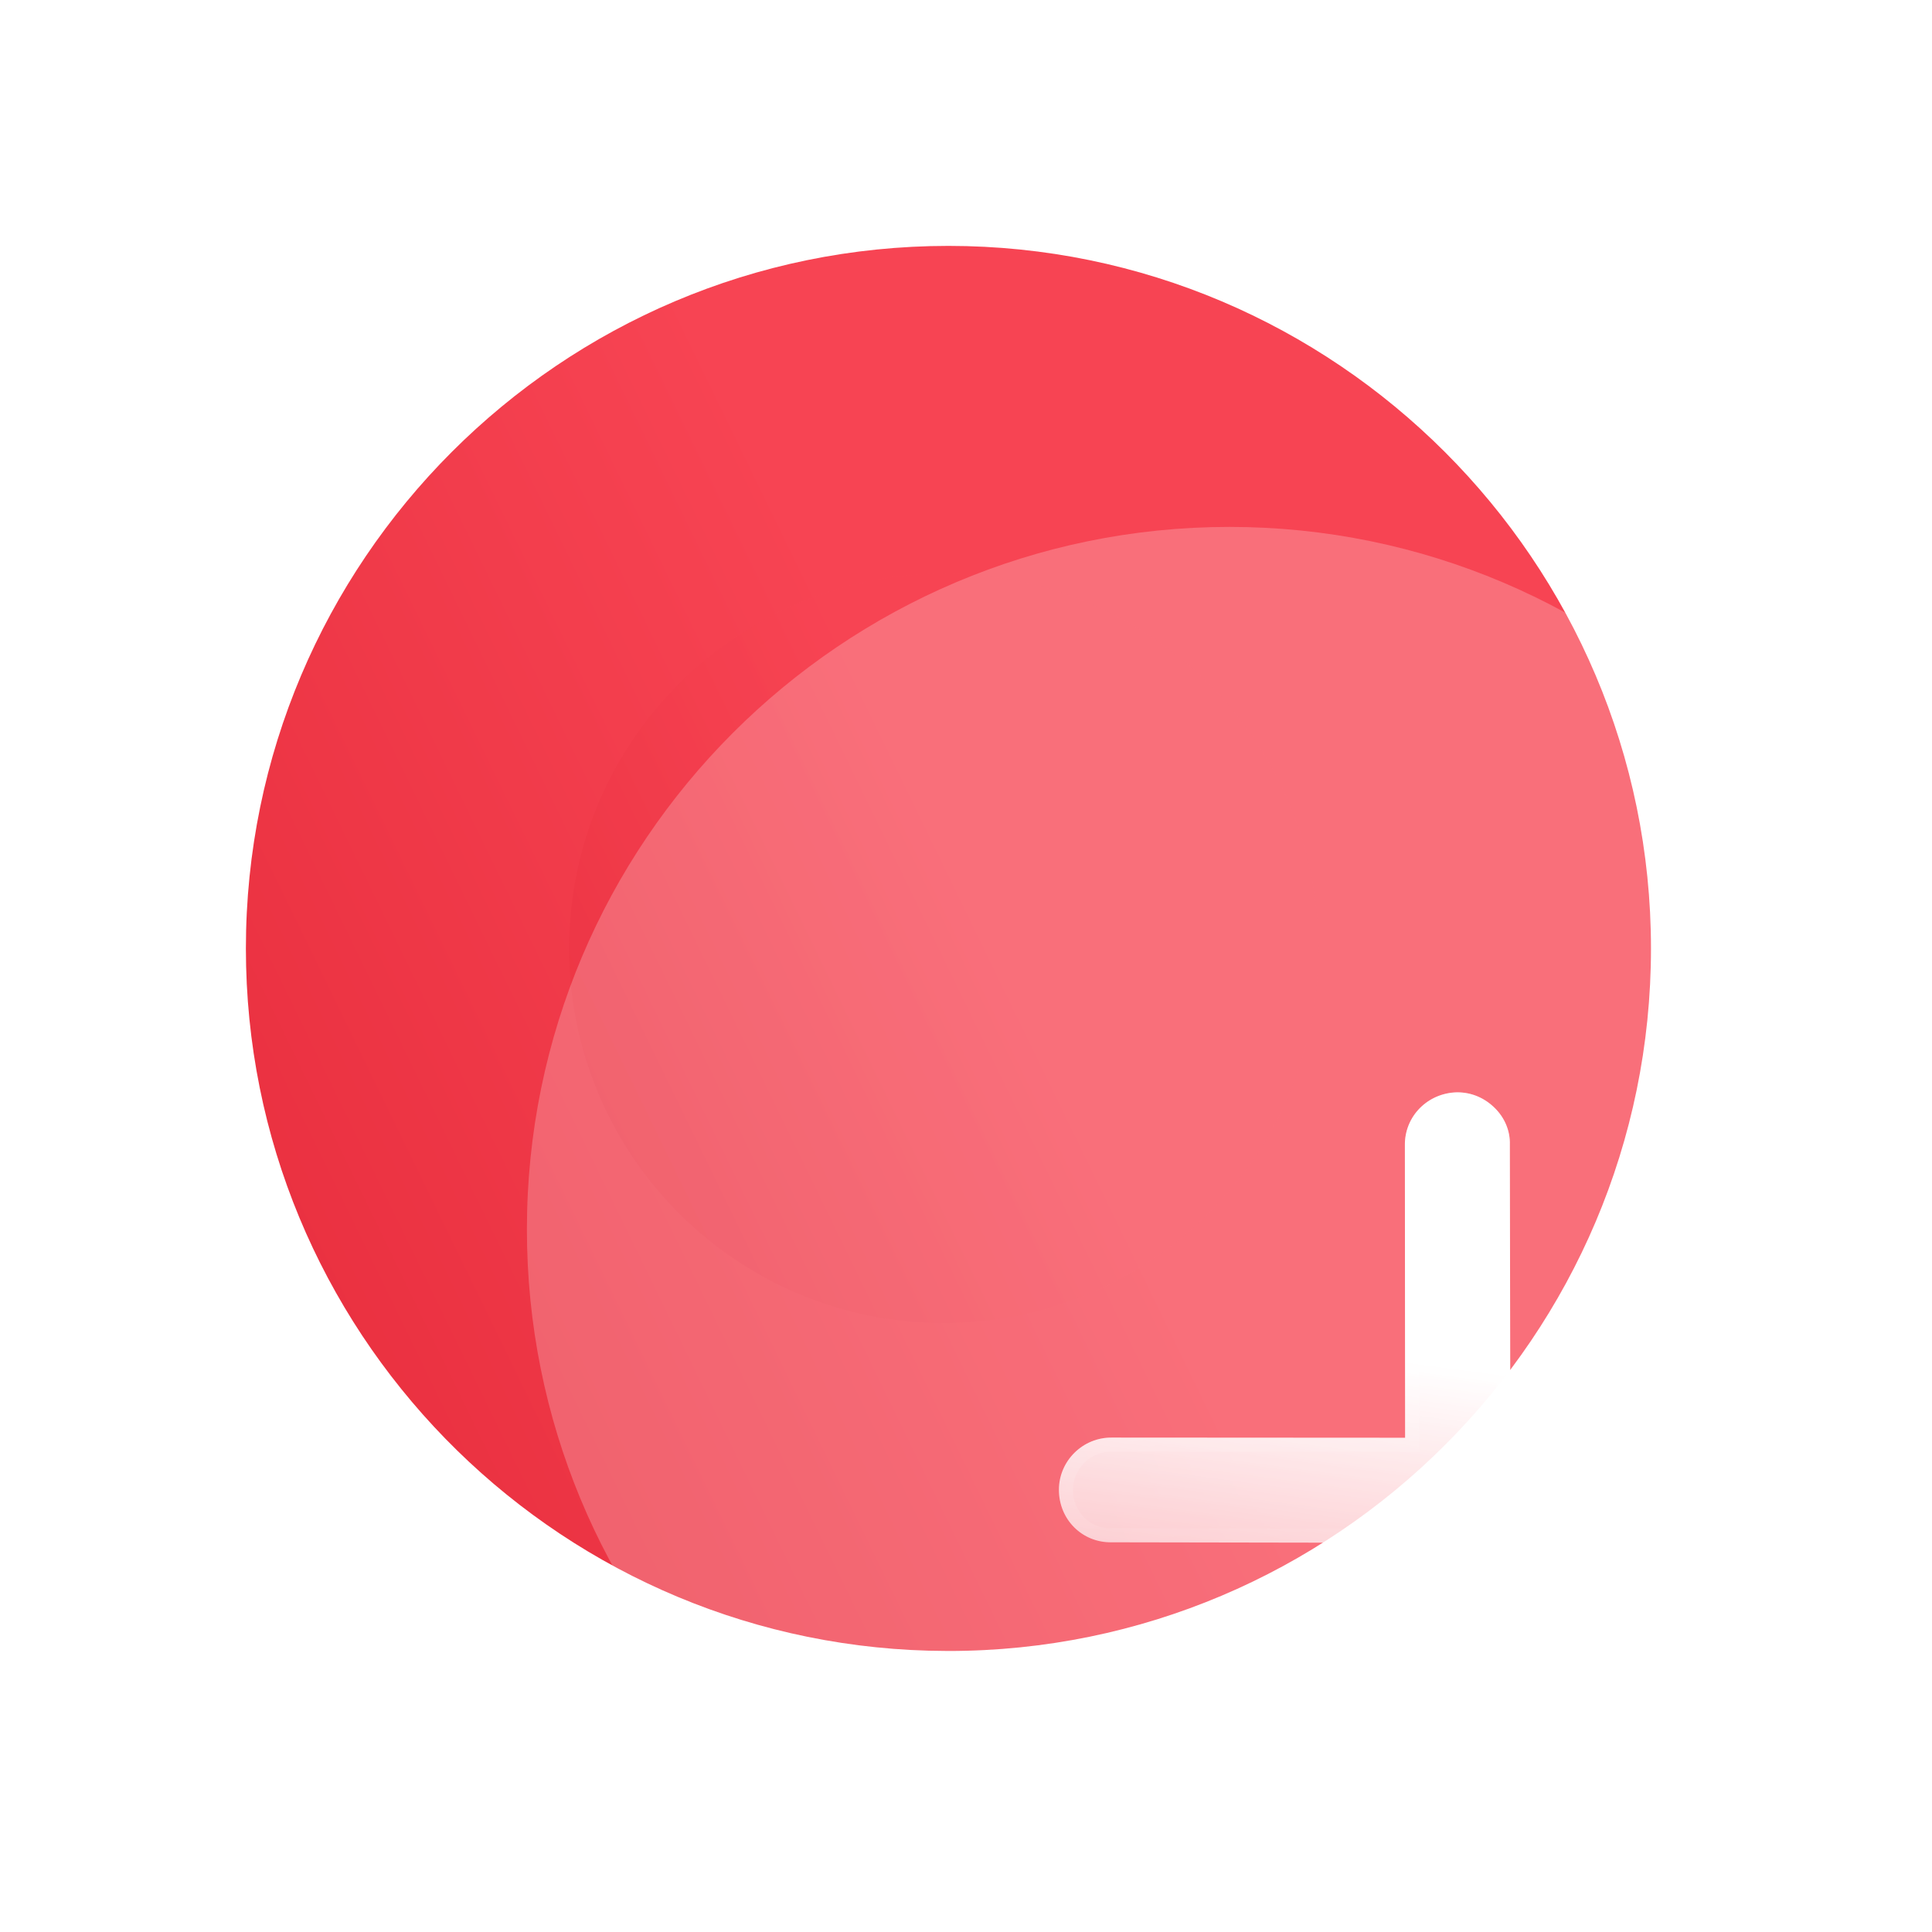 <svg width="55" height="55" viewBox="0 0 55 55" fill="none" xmlns="http://www.w3.org/2000/svg">
<g filter="url(#filter0_b_145_410)">
<path d="M27 47C38.02 47 47 38.04 47 27C47 15.98 38.02 7 27 7C15.96 7 7 15.98 7 27C7 37.853 15.659 46.696 26.441 46.992L27 47Z" fill="url(#paint0_linear_145_410)"/>
<g opacity="0.5" filter="url(#filter1_f_145_410)">
<path d="M26.868 37.667C32.745 37.667 37.535 32.888 37.535 27C37.535 21.123 32.745 16.333 26.868 16.333C20.98 16.333 16.201 21.123 16.201 27C16.201 32.788 20.819 37.504 26.57 37.663L26.868 37.667Z" fill="url(#paint1_linear_145_410)"/>
</g>
</g>
<g filter="url(#filter2_b_145_410)">
<g filter="url(#filter3_b_145_410)">
<path d="M35 55C46.02 55 55 46.04 55 35C55 23.98 46.02 15 35 15C23.96 15 15 23.98 15 35C15 45.853 23.659 54.696 34.441 54.992L35 55Z" fill="white" fill-opacity="0.23"/>
</g>
<g filter="url(#filter4_bd_145_410)">
<path d="M34.994 27.609C34.981 26.776 35.647 26.111 36.483 26.096C36.907 26.096 37.275 26.265 37.558 26.547C37.827 26.815 37.996 27.182 37.982 27.592L37.999 37.424C37.999 37.82 37.843 38.201 37.559 38.484C37.276 38.767 36.894 38.923 36.497 38.923L26.644 38.906C25.808 38.92 25.144 38.257 25.145 37.41C25.145 36.59 25.826 35.911 26.661 35.925L35 35.93L34.994 27.609Z" fill="url(#paint2_linear_145_410)"/>
<path d="M35.195 27.609H35.195L35.195 27.606C35.183 26.887 35.756 26.31 36.484 26.296C36.851 26.296 37.169 26.441 37.416 26.688C37.651 26.922 37.794 27.237 37.782 27.585L37.781 27.585L37.781 27.592L37.799 37.424C37.799 37.767 37.663 38.098 37.418 38.343C37.172 38.588 36.841 38.723 36.497 38.723C36.497 38.723 36.497 38.723 36.497 38.723L26.644 38.706L26.644 38.706L26.64 38.706C25.92 38.719 25.344 38.149 25.345 37.41C25.346 36.701 25.935 36.113 26.658 36.124L26.658 36.124L26.661 36.124L34.999 36.13L35.2 36.13L35.2 35.93L35.195 27.609Z" stroke="url(#paint3_linear_145_410)" stroke-width="0.4"/>
</g>
</g>
<defs>
<filter id="filter0_b_145_410" x="-6" y="-6" width="66" height="66" filterUnits="userSpaceOnUse" color-interpolation-filters="sRGB">
<feFlood flood-opacity="0" result="BackgroundImageFix"/>
<feGaussianBlur in="BackgroundImageFix" stdDeviation="6.5"/>
<feComposite in2="SourceAlpha" operator="in" result="effect1_backgroundBlur_145_410"/>
<feBlend mode="normal" in="SourceGraphic" in2="effect1_backgroundBlur_145_410" result="shape"/>
</filter>
<filter id="filter1_f_145_410" x="0.201" y="0.333" width="53.333" height="53.333" filterUnits="userSpaceOnUse" color-interpolation-filters="sRGB">
<feFlood flood-opacity="0" result="BackgroundImageFix"/>
<feBlend mode="normal" in="SourceGraphic" in2="BackgroundImageFix" result="shape"/>
<feGaussianBlur stdDeviation="8" result="effect1_foregroundBlur_145_410"/>
</filter>
<filter id="filter2_b_145_410" x="0" y="0" width="70" height="70" filterUnits="userSpaceOnUse" color-interpolation-filters="sRGB">
<feFlood flood-opacity="0" result="BackgroundImageFix"/>
<feGaussianBlur in="BackgroundImageFix" stdDeviation="7.5"/>
<feComposite in2="SourceAlpha" operator="in" result="effect1_backgroundBlur_145_410"/>
<feBlend mode="normal" in="SourceGraphic" in2="effect1_backgroundBlur_145_410" result="shape"/>
</filter>
<filter id="filter3_b_145_410" x="-9" y="-9" width="88" height="88" filterUnits="userSpaceOnUse" color-interpolation-filters="sRGB">
<feFlood flood-opacity="0" result="BackgroundImageFix"/>
<feGaussianBlur in="BackgroundImageFix" stdDeviation="12"/>
<feComposite in2="SourceAlpha" operator="in" result="effect1_backgroundBlur_145_410"/>
<feBlend mode="normal" in="SourceGraphic" in2="effect1_backgroundBlur_145_410" result="shape"/>
</filter>
<filter id="filter4_bd_145_410" x="10.145" y="11.096" width="42.855" height="42.827" filterUnits="userSpaceOnUse" color-interpolation-filters="sRGB">
<feFlood flood-opacity="0" result="BackgroundImageFix"/>
<feGaussianBlur in="BackgroundImageFix" stdDeviation="7.5"/>
<feComposite in2="SourceAlpha" operator="in" result="effect1_backgroundBlur_145_410"/>
<feColorMatrix in="SourceAlpha" type="matrix" values="0 0 0 0 0 0 0 0 0 0 0 0 0 0 0 0 0 0 127 0" result="hardAlpha"/>
<feOffset dx="5" dy="5"/>
<feGaussianBlur stdDeviation="5"/>
<feColorMatrix type="matrix" values="0 0 0 0 1 0 0 0 0 0.447 0 0 0 0 0.369 0 0 0 0.5 0"/>
<feBlend mode="normal" in2="effect1_backgroundBlur_145_410" result="effect2_dropShadow_145_410"/>
<feBlend mode="normal" in="SourceGraphic" in2="effect2_dropShadow_145_410" result="shape"/>
</filter>
<linearGradient id="paint0_linear_145_410" x1="29.945" y1="29.679" x2="-5.203" y2="46.768" gradientUnits="userSpaceOnUse">
<stop stop-color="#F74453"/>
<stop offset="1" stop-color="#E02232"/>
</linearGradient>
<linearGradient id="paint1_linear_145_410" x1="28.438" y1="28.429" x2="9.693" y2="37.543" gradientUnits="userSpaceOnUse">
<stop stop-color="#F74453"/>
<stop offset="1" stop-color="#E02232"/>
</linearGradient>
<linearGradient id="paint2_linear_145_410" x1="25.78" y1="32.523" x2="23.825" y2="47.167" gradientUnits="userSpaceOnUse">
<stop stop-color="white"/>
<stop offset="1" stop-color="white" stop-opacity="0.2"/>
</linearGradient>
<linearGradient id="paint3_linear_145_410" x1="36.217" y1="27.991" x2="38.219" y2="40.83" gradientUnits="userSpaceOnUse">
<stop stop-color="white" stop-opacity="0.25"/>
<stop offset="1" stop-color="white" stop-opacity="0"/>
</linearGradient>
</defs>
</svg>
